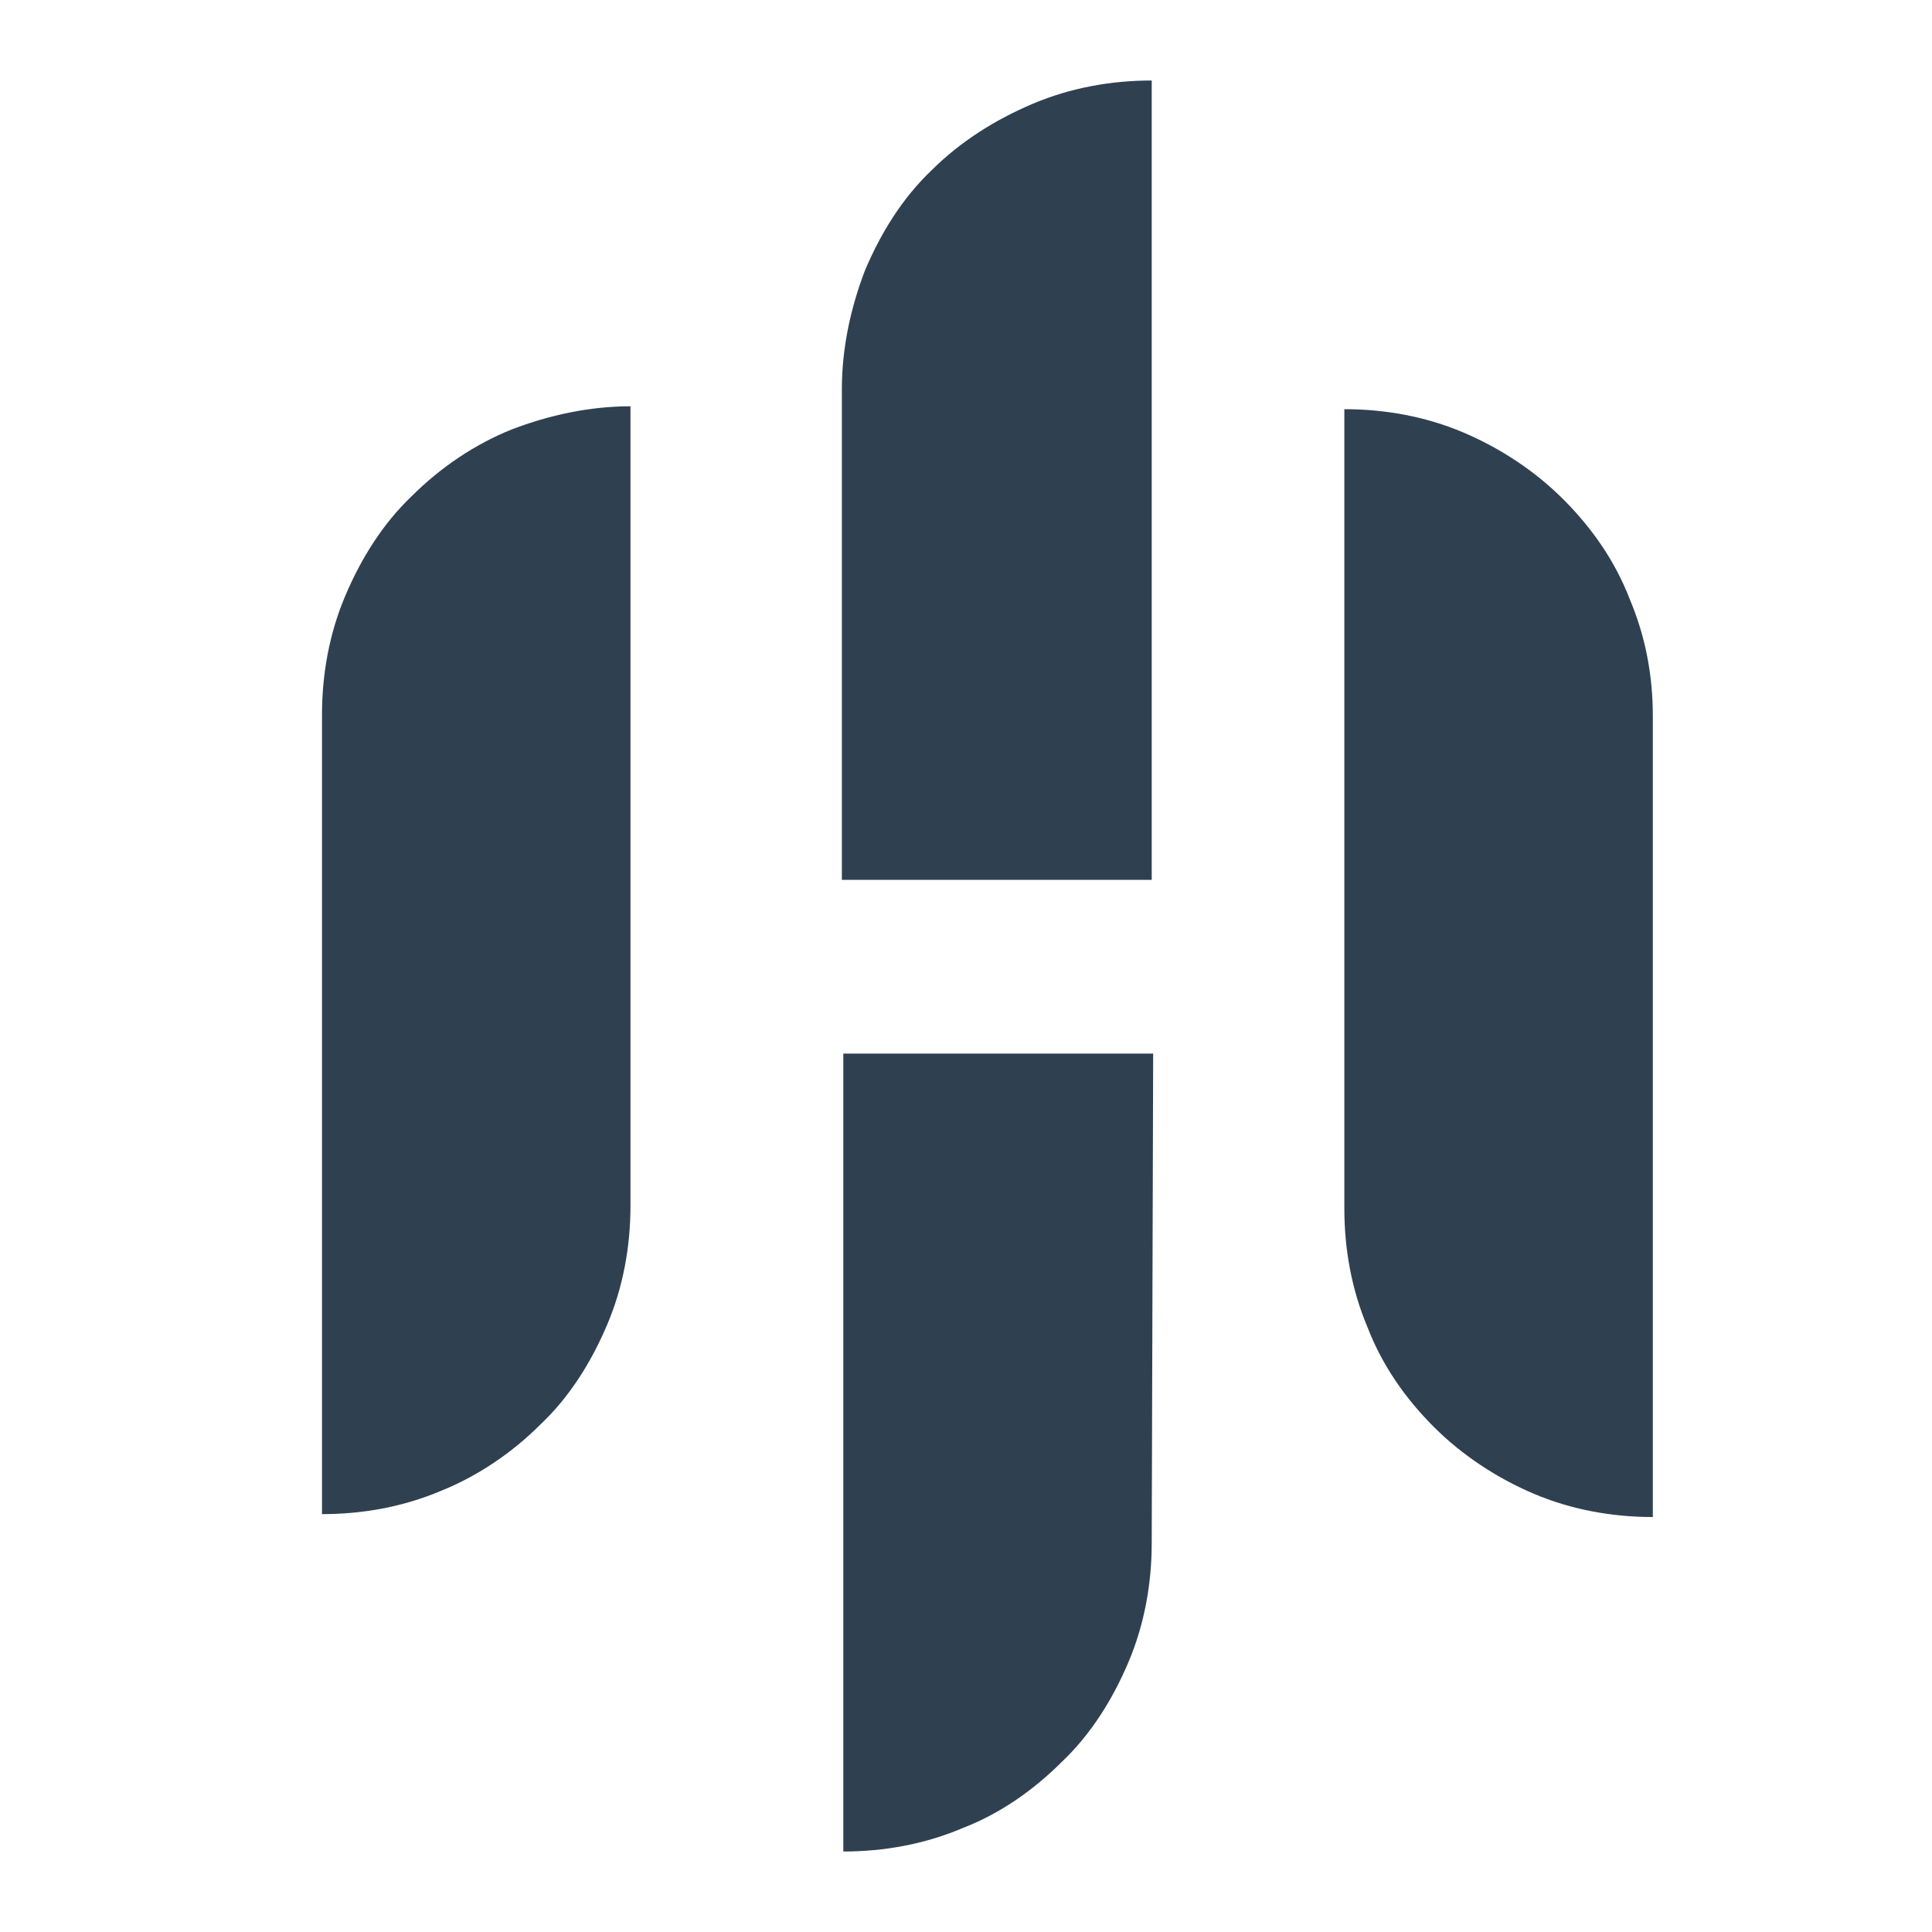 <svg width="24" height="24" viewBox="0 0 24 24" fill="none" xmlns="http://www.w3.org/2000/svg">
<path d="M12.832 1.288C13.3 1.09 13.804 1 14.307 1V10.93H10.458V4.832C10.458 4.328 10.566 3.824 10.746 3.357C10.944 2.889 11.213 2.457 11.573 2.115C11.933 1.756 12.365 1.486 12.832 1.288Z" fill="#2F4051"/>
<path d="M20.532 8.897V18.845C20.028 18.845 19.524 18.755 19.056 18.557C18.589 18.359 18.157 18.071 17.815 17.729C17.455 17.37 17.168 16.956 16.988 16.488C16.79 16.02 16.7 15.517 16.7 15.013V5.083C17.204 5.083 17.707 5.173 18.175 5.371C18.643 5.569 19.074 5.857 19.416 6.199C19.776 6.558 20.064 6.972 20.244 7.44C20.442 7.908 20.532 8.393 20.532 8.897Z" fill="#2F4051"/>
<path d="M14.307 19.168C14.307 19.672 14.217 20.176 14.02 20.643C13.822 21.111 13.552 21.543 13.192 21.885C12.832 22.244 12.419 22.532 11.951 22.712C11.483 22.91 10.98 23 10.476 23V13.088H14.325L14.307 19.168Z" fill="#2F4051"/>
<path d="M7.832 5.047V14.977C7.832 15.481 7.742 15.985 7.544 16.452C7.346 16.92 7.076 17.352 6.716 17.693C6.356 18.053 5.925 18.341 5.475 18.521C5.007 18.719 4.504 18.809 4 18.809V8.879C4 8.375 4.09 7.872 4.288 7.404C4.486 6.936 4.756 6.505 5.115 6.163C5.475 5.803 5.907 5.515 6.356 5.335C6.824 5.155 7.328 5.047 7.832 5.047Z" fill="#2F4051"/>
</svg>
